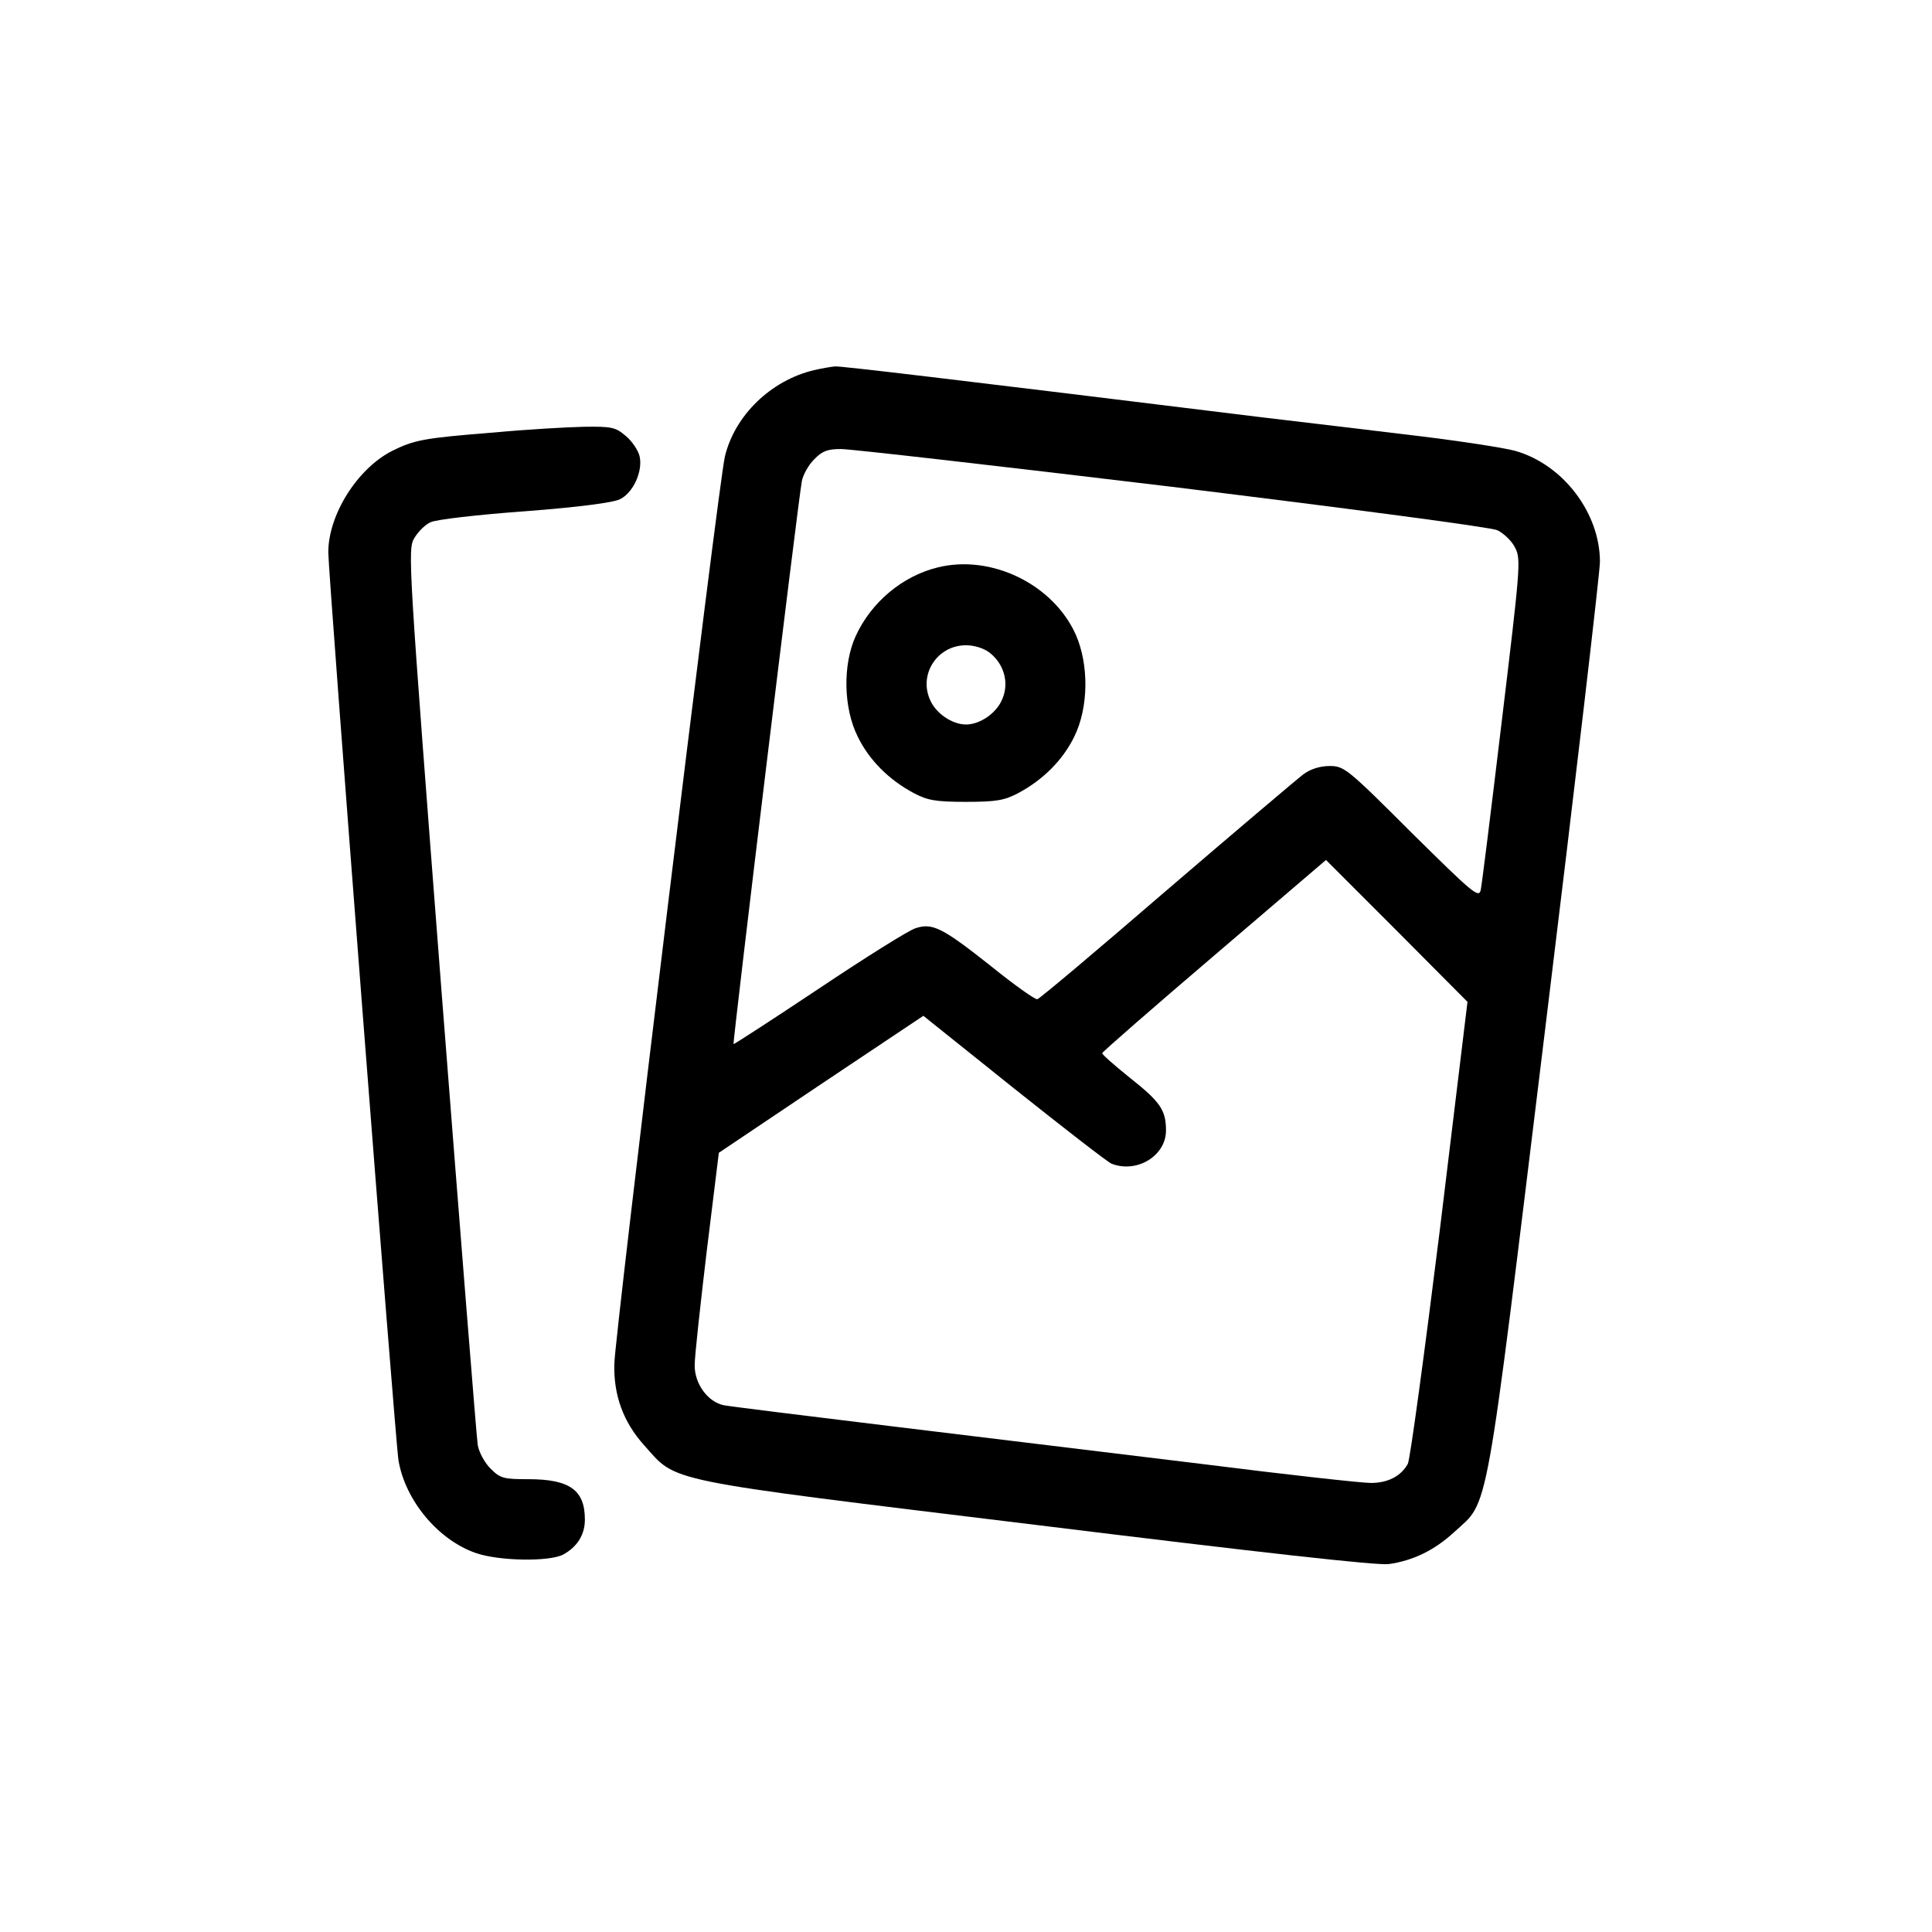 <?xml version="1.0" standalone="no"?>
<!DOCTYPE svg PUBLIC "-//W3C//DTD SVG 20010904//EN"
 "http://www.w3.org/TR/2001/REC-SVG-20010904/DTD/svg10.dtd">
<svg version="1.0" xmlns="http://www.w3.org/2000/svg"
 width="512pt" height="512pt" viewBox="0 0 512 512"
 preserveAspectRatio="xMidYMid meet">

<g transform="translate(0,512) scale(0.1,-0.1)"
fill="#000000" stroke="none">
<path d="M2157 4139 c-114 -27 -210 -120 -236 -229 -16 -63 -292 -2331 -293
-2405 -2 -83 24 -154 79 -215 89 -99 36 -89 1037 -211 601 -74 906 -108 936
-104 65 9 122 37 174 85 93 86 79 7 241 1334 80 653 145 1210 145 1237 0 130
-98 258 -224 294 -28 8 -145 26 -261 40 -115 14 -300 36 -410 49 -845 104
-1117 136 -1132 135 -10 -1 -35 -5 -56 -10z m948 -309 c489 -60 843 -107 863
-115 18 -9 39 -29 48 -48 15 -30 12 -58 -36 -457 -28 -234 -53 -436 -56 -449
-5 -22 -22 -7 -183 152 -170 170 -179 177 -217 177 -26 0 -51 -8 -70 -22 -17
-13 -180 -151 -363 -308 -182 -157 -336 -287 -342 -288 -5 -2 -60 37 -122 87
-130 103 -156 116 -201 101 -17 -5 -132 -77 -256 -160 -123 -82 -225 -148
-226 -147 -3 3 172 1447 181 1492 3 16 17 42 32 57 22 23 36 28 72 28 25 0
419 -45 876 -100z m711 -1967 c-41 -330 -79 -610 -85 -622 -18 -33 -53 -51
-98 -51 -24 0 -224 22 -445 50 -222 27 -592 72 -823 100 -231 28 -432 53 -447
56 -43 9 -78 58 -77 107 0 23 15 159 32 302 l32 260 271 182 271 181 241 -193
c133 -106 249 -196 258 -199 67 -26 144 21 144 88 0 54 -15 76 -96 140 -41 33
-74 62 -73 65 0 3 134 120 297 259 l296 253 188 -188 187 -188 -73 -602z"/>
<path d="M2484 3616 c-93 -23 -175 -92 -216 -181 -35 -76 -33 -191 5 -267 30
-62 83 -115 149 -150 36 -19 58 -23 138 -23 80 0 102 4 138 23 66 35 119 88
149 150 38 77 39 190 4 270 -60 134 -225 214 -367 178z m139 -226 c38 -30 52
-80 33 -123 -15 -37 -59 -67 -96 -67 -37 0 -81 30 -96 67 -29 68 21 143 96
143 22 0 48 -8 63 -20z"/>
<path d="M1311 3974 c-190 -15 -213 -20 -272 -49 -92 -47 -169 -169 -169 -269
0 -56 178 -2360 186 -2406 18 -107 106 -212 206 -246 61 -21 193 -23 230 -4
37 20 58 52 58 93 0 78 -40 107 -150 107 -65 0 -74 2 -100 28 -16 16 -31 44
-34 63 -3 19 -46 560 -96 1203 -88 1143 -90 1170 -72 1200 10 17 29 36 43 42
13 7 125 20 249 29 144 11 235 23 253 32 35 17 61 74 52 114 -4 16 -20 40 -37
54 -27 23 -37 25 -111 24 -45 -1 -151 -7 -236 -15z"/>
</g>
</svg>
